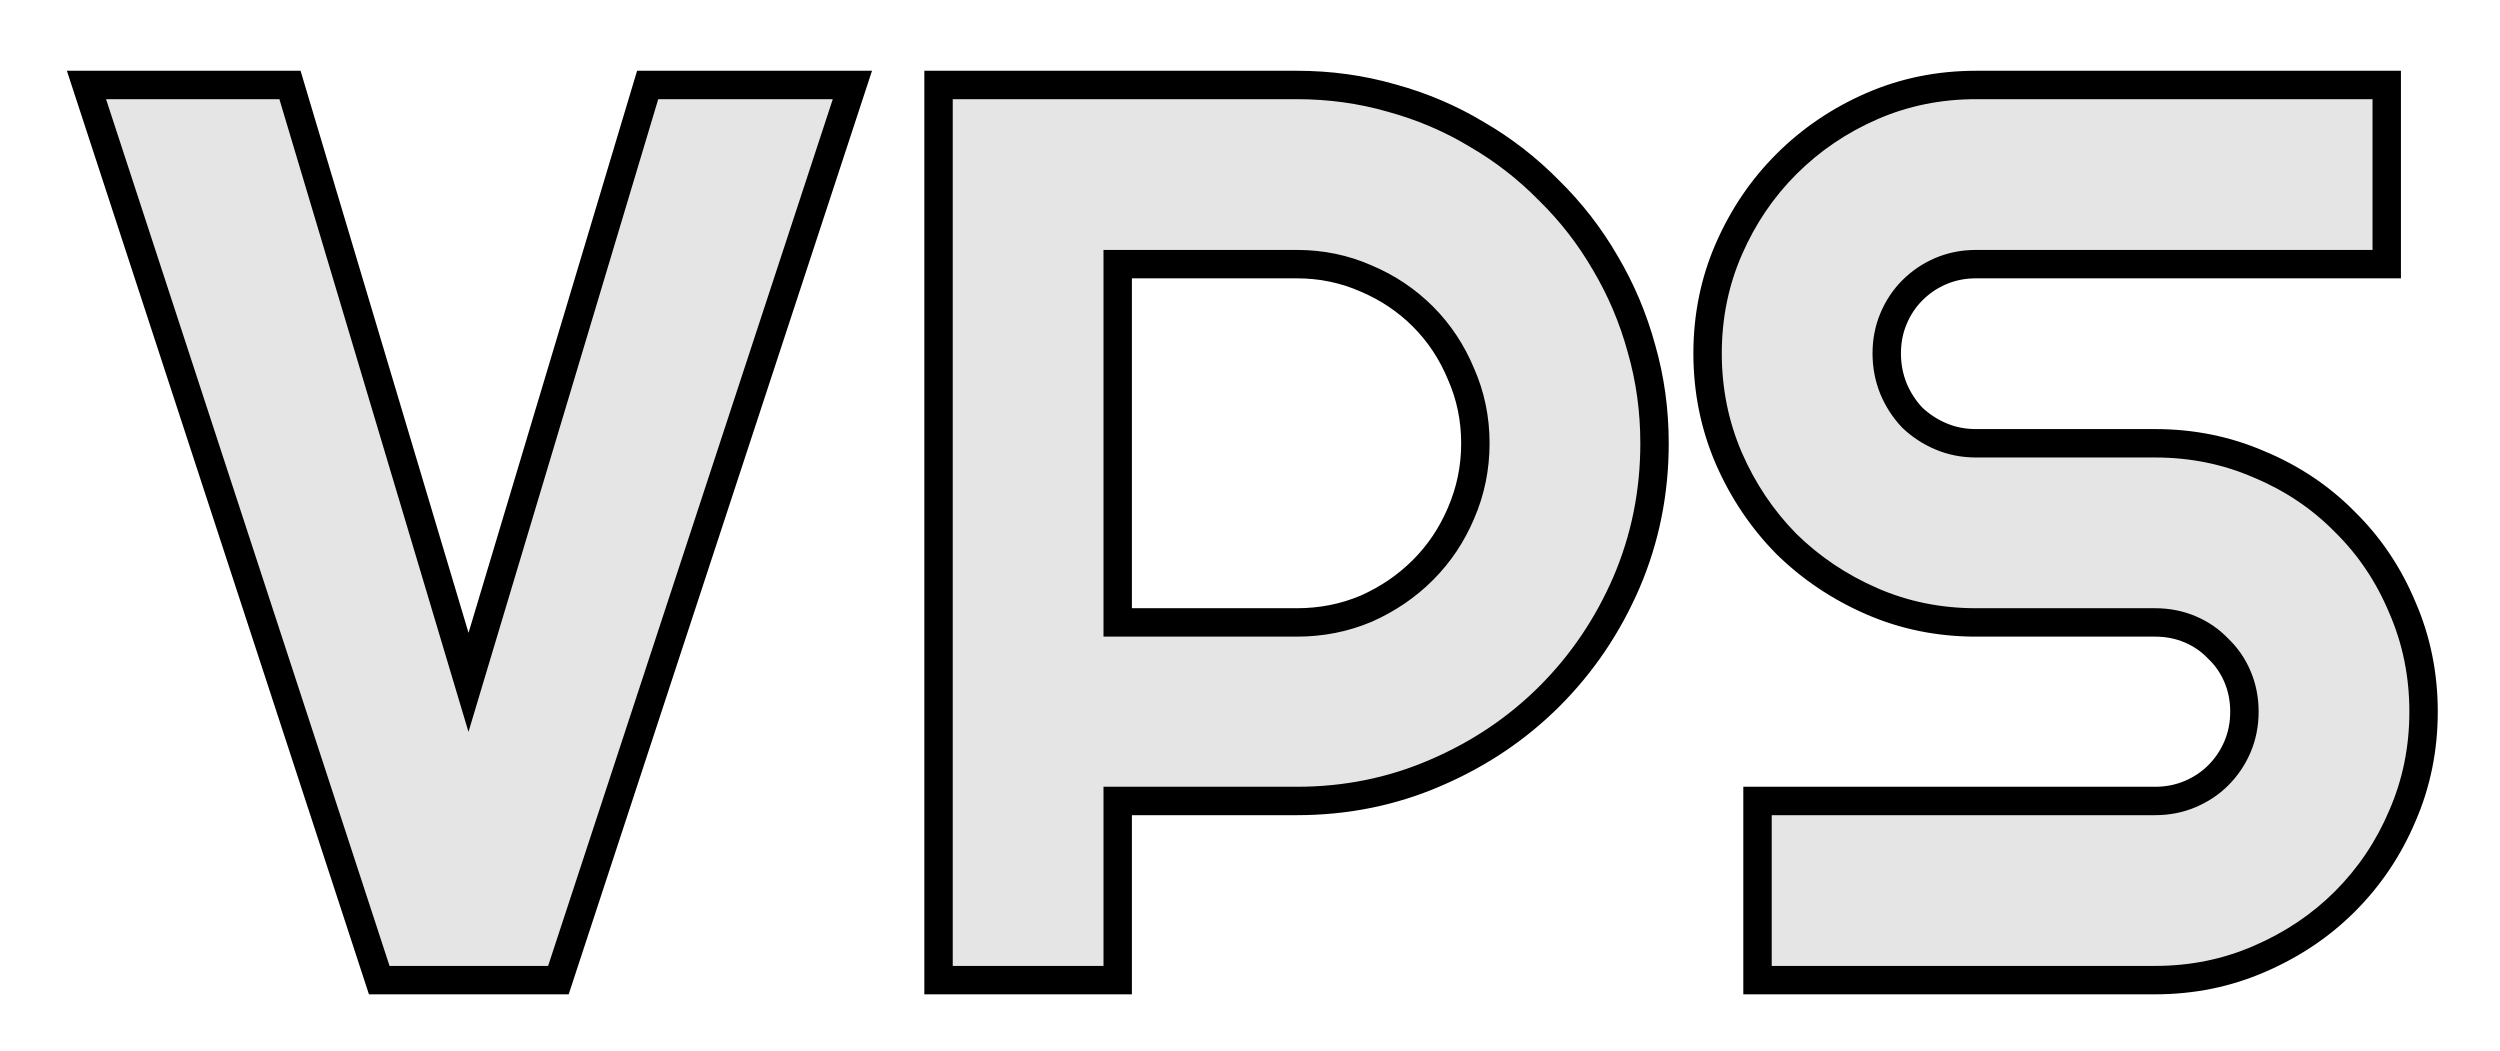 <svg width="176" height="74" viewBox="0 0 176 74" fill="none" xmlns="http://www.w3.org/2000/svg">
<g filter="url(#filter0_d)">
<path d="M60.009 1.982L39.31 65H26.698L6.088 1.982H20.414L32.982 44.038L45.595 1.982H60.009ZM78.686 14.595V39.819H91.298C93.026 39.819 94.652 39.497 96.176 38.852C97.699 38.179 99.032 37.27 100.175 36.128C101.317 34.985 102.211 33.652 102.855 32.129C103.529 30.576 103.866 28.936 103.866 27.207C103.866 25.479 103.529 23.852 102.855 22.329C102.211 20.776 101.317 19.429 100.175 18.286C99.032 17.144 97.699 16.25 96.176 15.605C94.652 14.932 93.026 14.595 91.298 14.595H78.686ZM78.686 65H66.073V1.982H91.298C93.612 1.982 95.839 2.29 97.978 2.905C100.116 3.491 102.108 4.341 103.954 5.454C105.829 6.538 107.528 7.856 109.052 9.409C110.604 10.933 111.923 12.632 113.007 14.507C114.12 16.382 114.97 18.389 115.556 20.527C116.171 22.666 116.479 24.893 116.479 27.207C116.479 30.664 115.819 33.931 114.501 37.007C113.183 40.054 111.381 42.72 109.096 45.005C106.811 47.29 104.13 49.092 101.054 50.41C98.007 51.728 94.755 52.388 91.298 52.388H78.686V65ZM120.214 20.879C120.214 18.271 120.712 15.825 121.708 13.54C122.704 11.255 124.052 9.263 125.751 7.563C127.479 5.835 129.486 4.473 131.771 3.477C134.057 2.48 136.503 1.982 139.11 1.982H168.026V14.595H139.11C138.231 14.595 137.411 14.756 136.649 15.078C135.888 15.4 135.214 15.854 134.628 16.44C134.071 16.997 133.632 17.656 133.31 18.418C132.987 19.18 132.826 20 132.826 20.879C132.826 21.758 132.987 22.593 133.31 23.384C133.632 24.145 134.071 24.819 134.628 25.405C135.214 25.962 135.888 26.401 136.649 26.724C137.411 27.046 138.231 27.207 139.11 27.207H151.723C154.33 27.207 156.776 27.705 159.062 28.701C161.376 29.668 163.383 31.016 165.082 32.744C166.811 34.443 168.158 36.45 169.125 38.765C170.121 41.05 170.619 43.496 170.619 46.103C170.619 48.711 170.121 51.157 169.125 53.442C168.158 55.727 166.811 57.734 165.082 59.463C163.383 61.162 161.376 62.51 159.062 63.506C156.776 64.502 154.33 65 151.723 65H123.729V52.388H151.723C152.602 52.388 153.422 52.227 154.184 51.904C154.945 51.582 155.604 51.143 156.161 50.586C156.747 50 157.201 49.326 157.523 48.565C157.846 47.803 158.007 46.982 158.007 46.103C158.007 45.225 157.846 44.404 157.523 43.643C157.201 42.881 156.747 42.222 156.161 41.665C155.604 41.079 154.945 40.625 154.184 40.303C153.422 39.98 152.602 39.819 151.723 39.819H139.11C136.503 39.819 134.057 39.321 131.771 38.325C129.486 37.329 127.479 35.981 125.751 34.282C124.052 32.554 122.704 30.547 121.708 28.262C120.712 25.947 120.214 23.486 120.214 20.879Z" fill="#E5E5E5"/>
<path d="M60.009 1.982L60.959 2.294L61.39 0.982H60.009V1.982ZM39.31 65V66H40.035L40.261 65.312L39.31 65ZM26.698 65L25.748 65.311L25.973 66H26.698V65ZM6.088 1.982V0.982H4.709L5.137 2.293L6.088 1.982ZM20.414 1.982L21.372 1.696L21.159 0.982H20.414V1.982ZM32.982 44.038L32.024 44.324L32.981 47.525L33.94 44.325L32.982 44.038ZM45.595 1.982V0.982H44.851L44.637 1.695L45.595 1.982ZM59.059 1.67L38.361 64.688L40.261 65.312L60.959 2.294L59.059 1.67ZM39.31 64H26.698V66H39.31V64ZM27.649 64.689L7.038 1.672L5.137 2.293L25.748 65.311L27.649 64.689ZM6.088 2.982H20.414V0.982H6.088V2.982ZM19.456 2.269L32.024 44.324L33.941 43.752L21.372 1.696L19.456 2.269ZM33.94 44.325L46.553 2.27L44.637 1.695L32.025 43.751L33.94 44.325ZM45.595 2.982H60.009V0.982H45.595V2.982ZM78.686 14.595V13.595H77.686V14.595H78.686ZM78.686 39.819H77.686V40.819H78.686V39.819ZM96.176 38.852L96.565 39.773L96.573 39.77L96.58 39.767L96.176 38.852ZM102.855 32.129L101.938 31.731L101.935 31.739L102.855 32.129ZM102.855 22.329L101.932 22.712L101.936 22.723L101.941 22.734L102.855 22.329ZM96.176 15.605L95.771 16.52L95.779 16.523L95.786 16.526L96.176 15.605ZM78.686 65V66H79.686V65H78.686ZM66.073 65H65.073V66H66.073V65ZM66.073 1.982V0.982H65.073V1.982H66.073ZM97.978 2.905L97.701 3.866L97.713 3.87L97.978 2.905ZM103.954 5.454L103.438 6.31L103.446 6.315L103.454 6.32L103.954 5.454ZM109.052 9.409L108.338 10.11L108.345 10.116L108.351 10.123L109.052 9.409ZM113.007 14.507L112.141 15.007L112.147 15.017L113.007 14.507ZM115.556 20.527L114.591 20.792L114.595 20.804L115.556 20.527ZM114.501 37.007L115.419 37.404L115.42 37.401L114.501 37.007ZM101.054 50.41L100.66 49.491L100.657 49.492L101.054 50.41ZM78.686 52.388V51.388H77.686V52.388H78.686ZM77.686 14.595V39.819H79.686V14.595H77.686ZM78.686 40.819H91.298V38.819H78.686V40.819ZM91.298 40.819C93.154 40.819 94.913 40.472 96.565 39.773L95.786 37.932C94.391 38.522 92.899 38.819 91.298 38.819V40.819ZM96.58 39.767C98.213 39.045 99.649 38.068 100.882 36.835L99.468 35.421C98.415 36.474 97.186 37.312 95.771 37.938L96.58 39.767ZM100.882 36.835C102.118 35.599 103.083 34.158 103.776 32.519L101.935 31.739C101.339 33.147 100.517 34.371 99.468 35.421L100.882 36.835ZM103.773 32.527C104.502 30.846 104.866 29.07 104.866 27.207H102.866C102.866 28.802 102.556 30.306 101.938 31.731L103.773 32.527ZM104.866 27.207C104.866 25.345 104.502 23.58 103.77 21.925L101.941 22.734C102.556 24.125 102.866 25.613 102.866 27.207H104.866ZM103.779 21.946C103.086 20.277 102.121 18.818 100.882 17.579L99.468 18.993C100.514 20.039 101.336 21.276 101.932 22.712L103.779 21.946ZM100.882 17.579C99.646 16.343 98.205 15.378 96.565 14.684L95.786 16.526C97.194 17.122 98.418 17.944 99.468 18.993L100.882 17.579ZM96.58 14.691C94.925 13.959 93.16 13.595 91.298 13.595V15.595C92.892 15.595 94.38 15.905 95.771 16.52L96.58 14.691ZM91.298 13.595H78.686V15.595H91.298V13.595ZM78.686 64H66.073V66H78.686V64ZM67.073 65V1.982H65.073V65H67.073ZM66.073 2.982H91.298V0.982H66.073V2.982ZM91.298 2.982C93.522 2.982 95.656 3.278 97.701 3.866L98.254 1.944C96.022 1.302 93.702 0.982 91.298 0.982V2.982ZM97.713 3.87C99.766 4.432 101.673 5.246 103.438 6.31L104.471 4.598C102.544 3.436 100.467 2.55 98.242 1.941L97.713 3.87ZM103.454 6.32C105.25 7.358 106.878 8.621 108.338 10.11L109.766 8.709C108.179 7.092 106.408 5.718 104.455 4.588L103.454 6.32ZM108.351 10.123C109.84 11.583 111.103 13.211 112.141 15.007L113.873 14.006C112.743 12.053 111.369 10.282 109.752 8.695L108.351 10.123ZM112.147 15.017C113.214 16.814 114.029 18.738 114.591 20.792L116.52 20.263C115.911 18.04 115.026 15.95 113.867 13.996L112.147 15.017ZM114.595 20.804C115.183 22.849 115.479 24.982 115.479 27.207H117.479C117.479 24.803 117.159 22.483 116.517 20.251L114.595 20.804ZM115.479 27.207C115.479 30.533 114.845 33.665 113.582 36.613L115.42 37.401C116.794 34.196 117.479 30.795 117.479 27.207H115.479ZM113.583 36.61C112.314 39.544 110.582 42.104 108.389 44.298L109.803 45.712C112.18 43.335 114.052 40.563 115.419 37.404L113.583 36.61ZM108.389 44.298C106.197 46.49 103.623 48.221 100.66 49.491L101.448 51.329C104.636 49.963 107.424 48.09 109.803 45.712L108.389 44.298ZM100.657 49.492C97.74 50.754 94.624 51.388 91.298 51.388V53.388C94.886 53.388 98.273 52.703 101.451 51.328L100.657 49.492ZM91.298 51.388H78.686V53.388H91.298V51.388ZM77.686 52.388V65H79.686V52.388H77.686ZM168.026 1.982H169.026V0.982H168.026V1.982ZM168.026 14.595V15.595H169.026V14.595H168.026ZM133.31 23.384L132.383 23.761L132.389 23.773L133.31 23.384ZM134.628 25.405L133.903 26.094L133.921 26.113L133.939 26.13L134.628 25.405ZM159.062 28.701L158.662 29.618L158.669 29.621L158.676 29.624L159.062 28.701ZM165.082 32.744L164.369 33.445L164.375 33.451L164.381 33.457L165.082 32.744ZM169.125 38.765L168.202 39.15L168.205 39.157L168.208 39.164L169.125 38.765ZM169.125 53.442L168.208 53.043L168.204 53.053L169.125 53.442ZM159.062 63.506L158.666 62.587L158.662 62.589L159.062 63.506ZM123.729 65H122.729V66H123.729V65ZM123.729 52.388V51.388H122.729V52.388H123.729ZM156.161 41.665L155.436 42.354L155.454 42.372L155.472 42.39L156.161 41.665ZM125.751 34.282L125.038 34.983L125.044 34.989L125.05 34.995L125.751 34.282ZM121.708 28.262L120.789 28.657L120.791 28.661L121.708 28.262ZM121.214 20.879C121.214 18.402 121.686 16.093 122.625 13.94L120.791 13.14C119.738 15.557 119.214 18.14 119.214 20.879H121.214ZM122.625 13.94C123.573 11.765 124.851 9.878 126.458 8.271L125.044 6.856C123.253 8.647 121.836 10.745 120.791 13.14L122.625 13.94ZM126.458 8.271C128.096 6.632 129.998 5.34 132.171 4.393L131.372 2.56C128.974 3.605 126.863 5.038 125.044 6.856L126.458 8.271ZM132.171 4.393C134.324 3.455 136.634 2.982 139.11 2.982V0.982C136.372 0.982 133.789 1.506 131.372 2.56L132.171 4.393ZM139.11 2.982H168.026V0.982H139.11V2.982ZM167.026 1.982V14.595H169.026V1.982H167.026ZM168.026 13.595H139.11V15.595H168.026V13.595ZM139.11 13.595C138.106 13.595 137.152 13.78 136.26 14.157L137.039 15.999C137.67 15.732 138.357 15.595 139.11 15.595V13.595ZM136.26 14.157C135.379 14.53 134.598 15.056 133.921 15.733L135.335 17.148C135.83 16.652 136.396 16.271 137.039 15.999L136.26 14.157ZM133.921 15.733C133.269 16.386 132.758 17.154 132.389 18.028L134.231 18.808C134.505 18.158 134.874 17.608 135.335 17.148L133.921 15.733ZM132.389 18.028C132.011 18.921 131.826 19.875 131.826 20.879H133.826C133.826 20.125 133.964 19.438 134.231 18.808L132.389 18.028ZM131.826 20.879C131.826 21.883 132.011 22.847 132.383 23.761L134.236 23.006C133.964 22.339 133.826 21.632 133.826 20.879H131.826ZM132.389 23.773C132.757 24.643 133.262 25.419 133.903 26.094L135.353 24.716C134.881 24.22 134.507 23.648 134.231 22.994L132.389 23.773ZM133.939 26.13C134.614 26.772 135.39 27.277 136.26 27.645L137.039 25.803C136.385 25.526 135.813 25.152 135.317 24.68L133.939 26.13ZM136.26 27.645C137.152 28.022 138.106 28.207 139.11 28.207V26.207C138.357 26.207 137.67 26.07 137.039 25.803L136.26 27.645ZM139.11 28.207H151.723V26.207H139.11V28.207ZM151.723 28.207C154.199 28.207 156.509 28.679 158.662 29.618L159.461 27.785C157.044 26.731 154.461 26.207 151.723 26.207V28.207ZM158.676 29.624C160.872 30.541 162.766 31.815 164.369 33.445L165.795 32.043C163.999 30.216 161.88 28.795 159.447 27.778L158.676 29.624ZM164.381 33.457C166.011 35.06 167.285 36.954 168.202 39.15L170.048 38.379C169.031 35.946 167.61 33.827 165.783 32.031L164.381 33.457ZM168.208 39.164C169.147 41.318 169.619 43.627 169.619 46.103H171.619C171.619 43.365 171.095 40.782 170.042 38.365L168.208 39.164ZM169.619 46.103C169.619 48.58 169.147 50.889 168.208 53.043L170.042 53.842C171.095 51.425 171.619 48.842 171.619 46.103H169.619ZM168.204 53.053C167.287 55.221 166.011 57.12 164.375 58.756L165.789 60.17C167.61 58.349 169.03 56.234 170.046 53.832L168.204 53.053ZM164.375 58.756C162.77 60.361 160.87 61.639 158.666 62.587L159.457 64.424C161.882 63.381 163.996 61.963 165.789 60.17L164.375 58.756ZM158.662 62.589C156.509 63.528 154.199 64 151.723 64V66C154.461 66 157.044 65.476 159.461 64.423L158.662 62.589ZM151.723 64H123.729V66H151.723V64ZM124.729 65V52.388H122.729V65H124.729ZM123.729 53.388H151.723V51.388H123.729V53.388ZM151.723 53.388C152.727 53.388 153.681 53.203 154.573 52.825L153.794 50.983C153.163 51.25 152.476 51.388 151.723 51.388V53.388ZM154.573 52.825C155.447 52.455 156.216 51.945 156.868 51.293L155.454 49.879C154.993 50.34 154.443 50.709 153.794 50.983L154.573 52.825ZM156.868 51.293C157.545 50.616 158.072 49.835 158.444 48.954L156.602 48.175C156.33 48.818 155.949 49.384 155.454 49.879L156.868 51.293ZM158.444 48.954C158.822 48.062 159.007 47.108 159.007 46.103H157.007C157.007 46.857 156.869 47.544 156.602 48.175L158.444 48.954ZM159.007 46.103C159.007 45.099 158.822 44.145 158.444 43.253L156.602 44.032C156.869 44.663 157.007 45.35 157.007 46.103H159.007ZM158.444 43.253C158.07 42.368 157.538 41.594 156.85 40.94L155.472 42.39C155.956 42.85 156.332 43.394 156.602 44.032L158.444 43.253ZM156.886 40.976C156.233 40.288 155.458 39.756 154.573 39.382L153.794 41.224C154.432 41.494 154.976 41.87 155.436 42.354L156.886 40.976ZM154.573 39.382C153.681 39.004 152.727 38.819 151.723 38.819V40.819C152.476 40.819 153.163 40.957 153.794 41.224L154.573 39.382ZM151.723 38.819H139.11V40.819H151.723V38.819ZM139.11 38.819C136.634 38.819 134.324 38.347 132.171 37.408L131.372 39.242C133.789 40.295 136.372 40.819 139.11 40.819V38.819ZM132.171 37.408C129.995 36.46 128.091 35.18 126.452 33.569L125.05 34.995C126.868 36.783 128.978 38.198 131.372 39.242L132.171 37.408ZM126.464 33.581C124.853 31.942 123.573 30.038 122.625 27.862L120.791 28.661C121.835 31.055 123.25 33.165 125.038 34.983L126.464 33.581ZM122.627 27.866C121.686 25.681 121.214 23.355 121.214 20.879H119.214C119.214 23.617 119.738 26.213 120.789 28.657L122.627 27.866Z" fill="black"/>
</g>
<defs>
<filter id="filter0_d" x="0.709" y="0.982" width="174.91" height="73.018" filterUnits="userSpaceOnUse" color-interpolation-filters="sRGB">
<feFlood flood-opacity="0" result="BackgroundImageFix"/>
<feColorMatrix in="SourceAlpha" type="matrix" values="0 0 0 0 0 0 0 0 0 0 0 0 0 0 0 0 0 0 127 0"/>
<feOffset dy="4"/>
<feGaussianBlur stdDeviation="2"/>
<feColorMatrix type="matrix" values="0 0 0 0 0 0 0 0 0 0 0 0 0 0 0 0 0 0 0.25 0"/>
<feBlend mode="normal" in2="BackgroundImageFix" result="effect1_dropShadow"/>
<feBlend mode="normal" in="SourceGraphic" in2="effect1_dropShadow" result="shape"/>
</filter>
</defs>
</svg>
